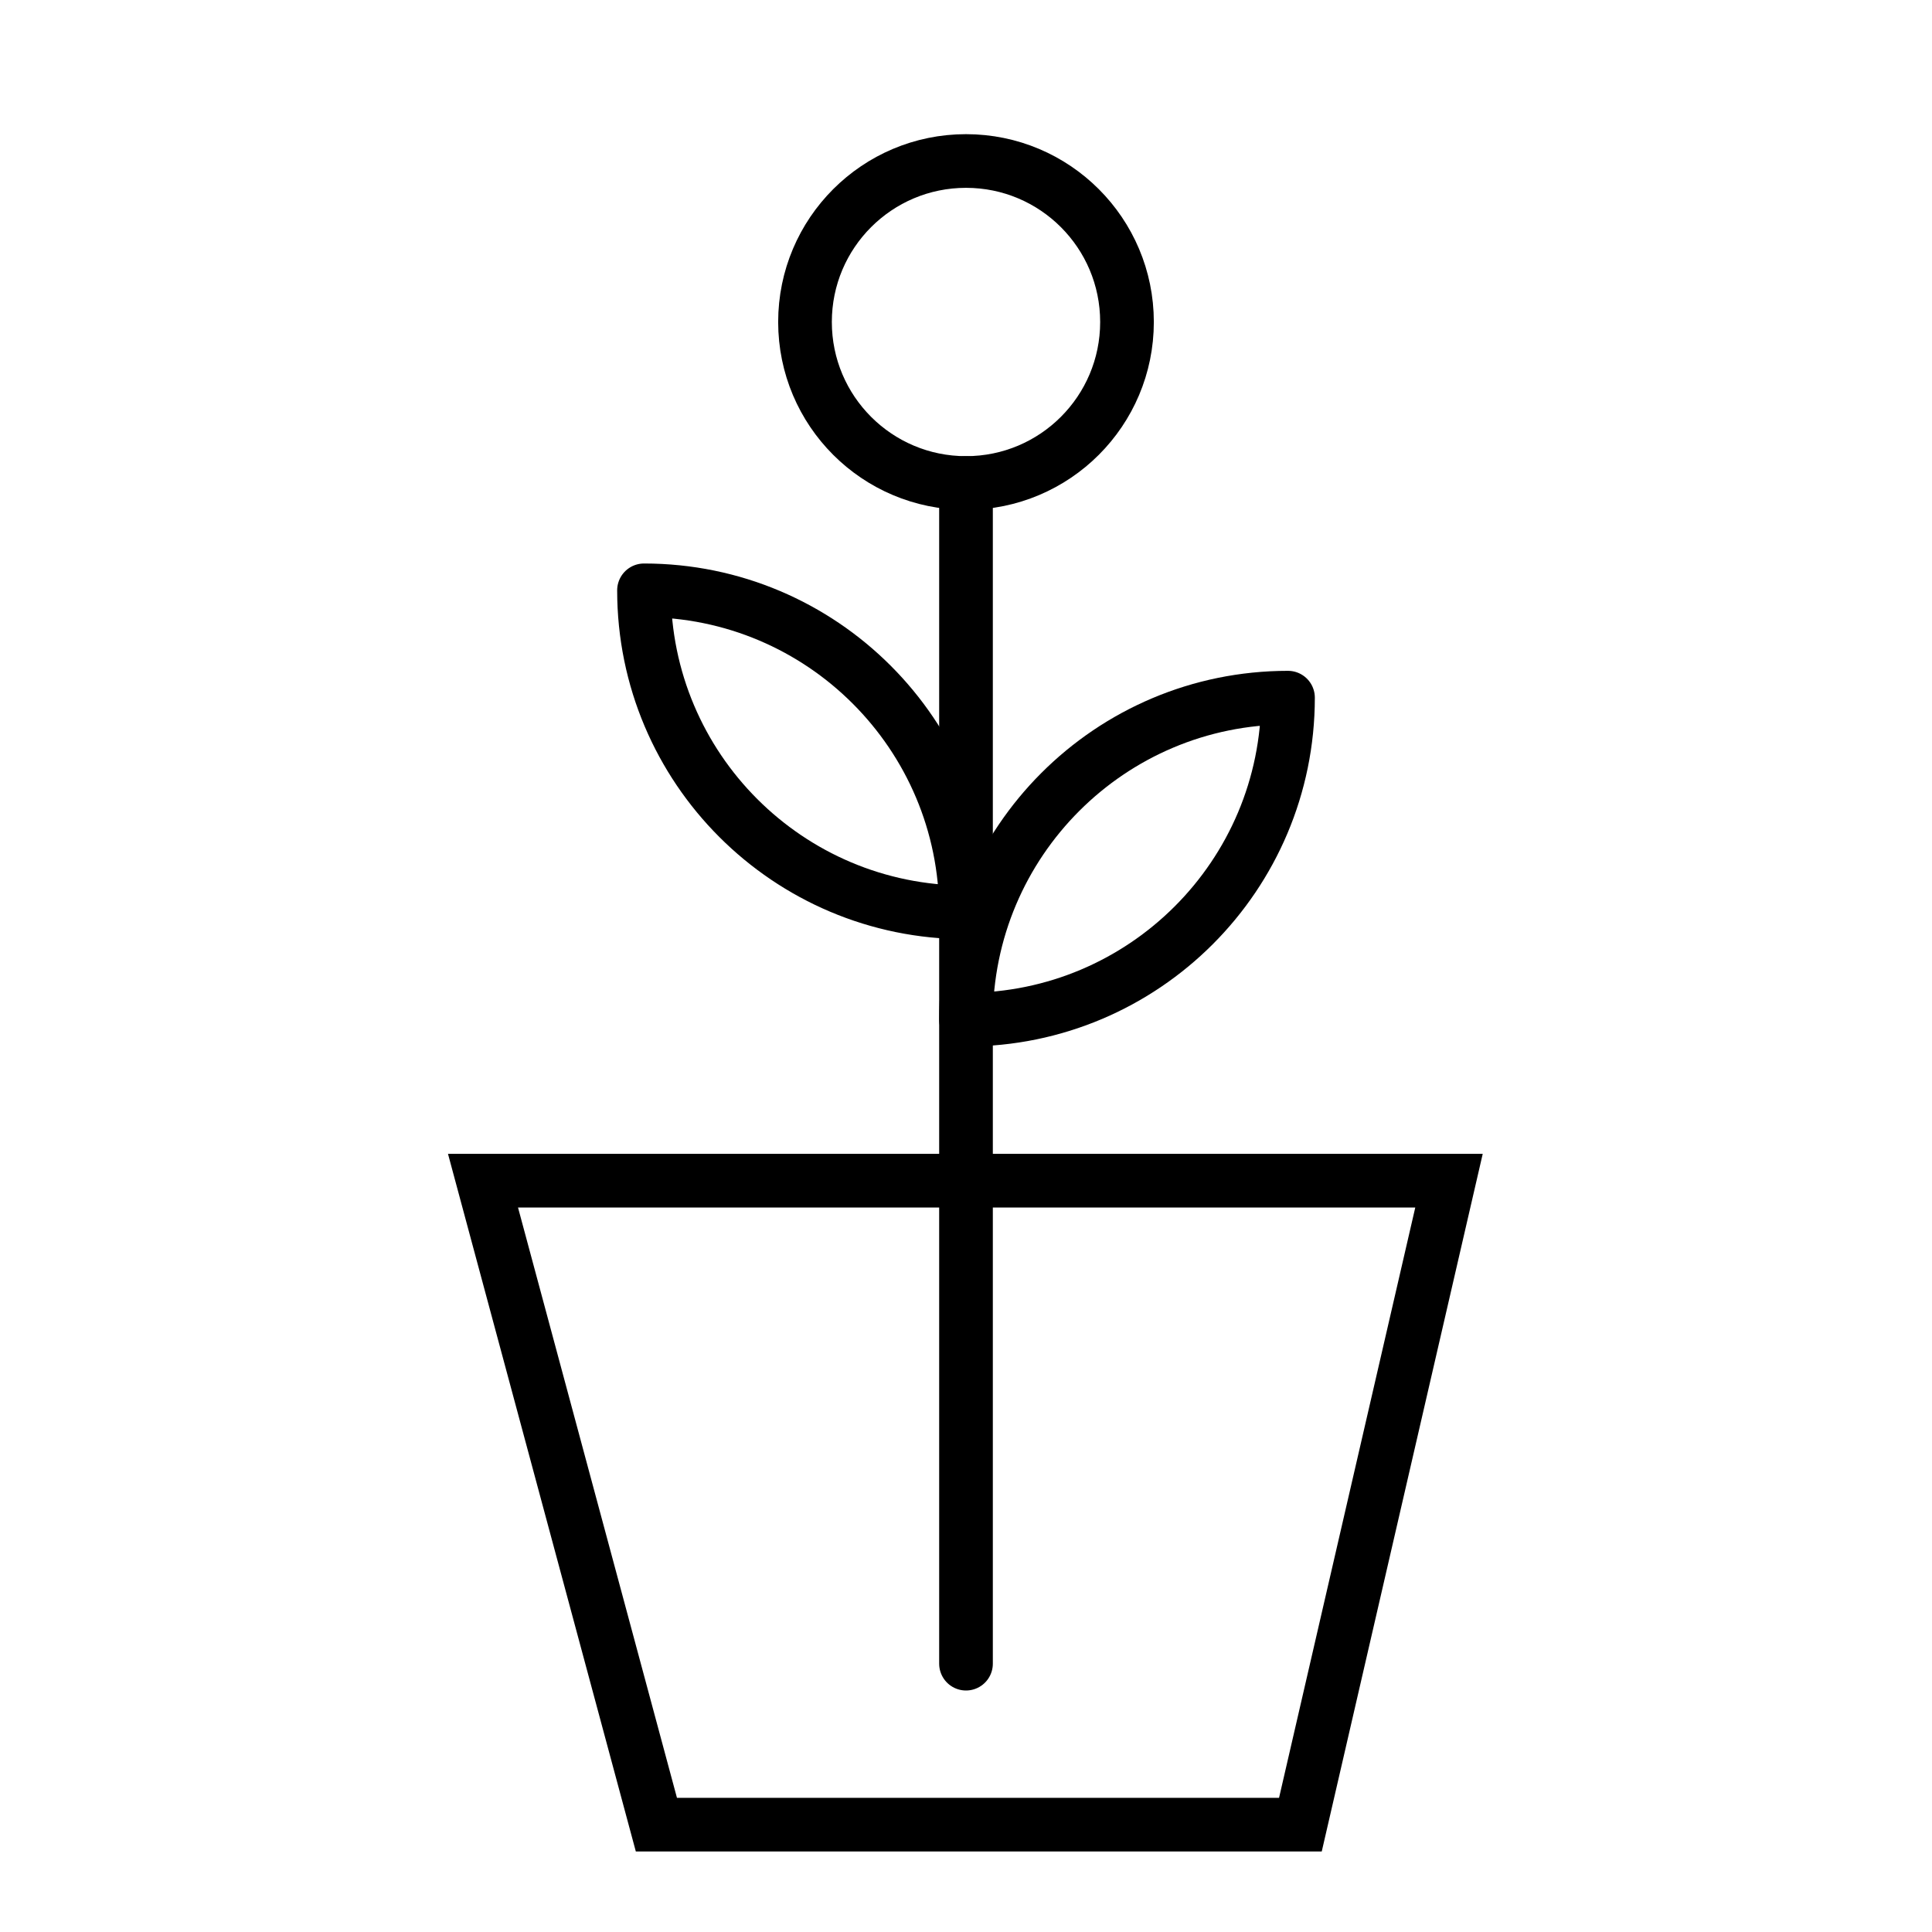 <svg width="36" height="36" viewBox="0 0 36 36" fill="none" xmlns="http://www.w3.org/2000/svg">
<path d="M18 31V9" stroke="black" stroke-linecap="round" stroke-linejoin="round"/>
<path d="M24 13C20.686 13 18 15.686 18 19C21.314 19 24 16.314 24 13Z" stroke="black" stroke-linejoin="round"/>
<path d="M12 11C15.314 11 18 13.686 18 17C14.686 17 12 14.314 12 11Z" stroke="black" stroke-linejoin="round"/>
<path d="M27 22H9L12.231 34H24.231L27 22Z" stroke="black"/>
<path d="M18 9C19.657 9 21 7.657 21 6C21 4.343 19.657 3 18 3C16.343 3 15 4.343 15 6C15 7.657 16.343 9 18 9Z" stroke="black" stroke-linecap="round" stroke-linejoin="round"/>
</svg>
